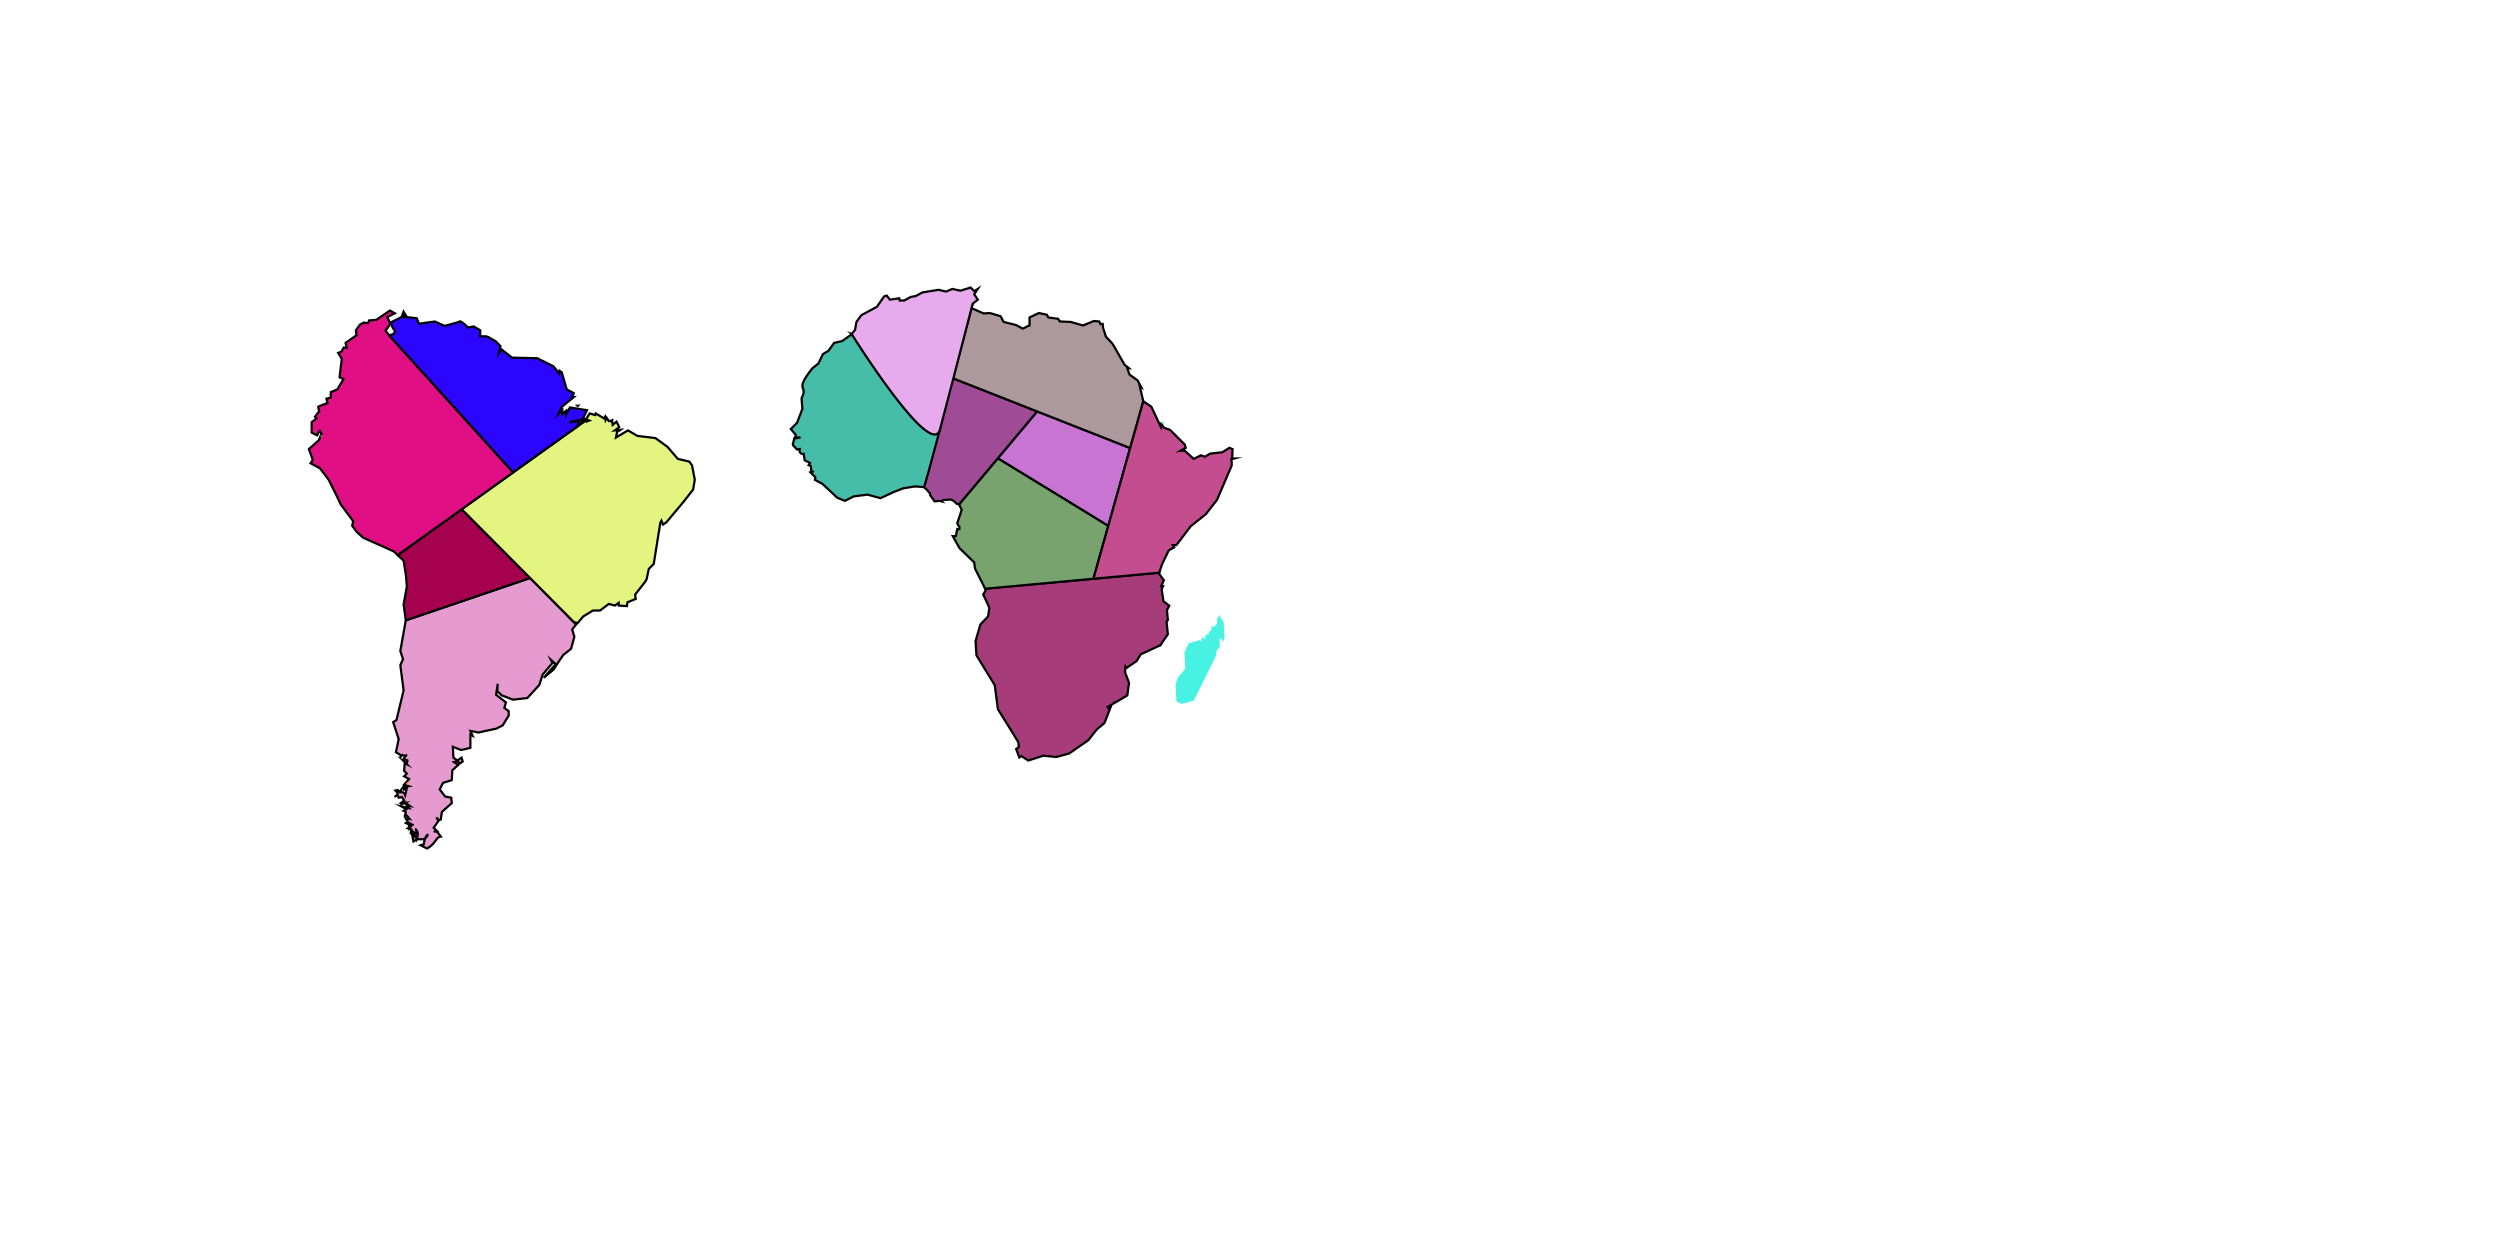 <svg x="0" y="0" width="1125.844" height="564.797" version="1.1" xmlns="http://www.w3.org/2000/svg" xmlns:xlink="http://www.w3.org/1999/xlink"><g fill="none" stroke="none" stroke-width="1" stroke-linecap="butt" stroke-linejoin="miter" stroke-miterlimit="10" stroke-dasharray="" stroke-dashoffset="0" font-family="sans-serif" font-weight="normal" font-size="12" text-anchor="start" mix-blend-mode="normal"><g><g><path d="M182.743,279.363l-2.465,13.803l1.232,3.697l-0.246,0.493l-0.986,2.218l1.479,11.338l-3.204,13.31l-1.479,0.986l2.465,7.641l-1.232,5.915l2.577,1.542c-1.253,1.507 -0.213,0.061 0.38,-0.31l1.232,0.493l0.739,-0.739l-1.479,1.972l1.725,0.739l-0.246,1.232l-1.232,-0.739l1.232,1.232l-0.986,-0.493l-0.246,3.451l1.232,1.232l-1.232,1.232l2.218,1.232l-2.218,2.465l1.972,0.739l-1.972,0.246l0,1.232l1.232,-0.739l-0.739,3.204c-0.269,-0.757 -1.157,-1.189 -1.232,-1.232l-0.986,0l0.493,-1.232l-0.739,0.986l-0.986,-0.739l-0.986,0.246l1.024,1.089l-0.038,0.637c-1.285,1.107 -1.584,1.303 0,0.246l0.493,1.232l1.479,-0.246l0.986,1.479l-1.232,0.986l1.479,0l-1.972,0.739l2.465,-0.493l1.725,1.232l-1.232,-0.246l0.986,1.232l-3.451,-0.739l2.218,1.232l-1.232,0.739l0.986,0.493c-0.03,1.105 -1.188,2.913 0.246,1.479l1.479,1.725l-1.725,-0.246l0.739,1.232l0.739,0.986c-1.941,-0.234 -2.38,-0.363 -0.246,0.246c0.022,0.281 -0.325,-1.235 0.246,1.725l0.739,-1.725c1.061,1.155 1.922,-0.746 -0.739,1.725l-0.493,0.246l1.479,0.493l-0.246,1.725l1.479,1.232l-0.246,-1.232l0.739,1.232l-0.739,-1.725l1.972,0.739c0.065,-1.285 -2.079,-3.617 -0.082,-0.383l-0.165,2.601l0,-1.479l-0.246,1.232l-0.246,-0.986l-0.493,0l-0.493,0l-0.739,0l0.493,2.465l1.725,-0.986l3.204,0c3.385,-3.291 0.173,-2.628 -0.246,2.218l-1.479,0.493l2.958,1.479c4.403,-2.647 3.672,-5.034 6.162,-5.423l-1.725,-2.218l-1.479,0l1.479,-0.246l-1.479,-1.479l2.218,-3.204l-0.493,-0.493l-0.493,-0.986l0.739,0.986l0.246,0.246l0.986,-0.246l0,-0.246l0.493,-3.204l4.437,-3.944l-0.246,-2.465l-2.711,-0.493l-2.465,-3.204l1.479,-2.958l3.944,-1.232l0.246,-4.437l2.711,-2.465l-1.972,-1.232l1.725,-0.493l0.739,1.232l1.479,-0.986l-0.493,-1.725l-1.972,1.232l-1.725,-1.232l-0.246,-4.93l3.697,1.479l4.19,-0.986l0,-5.915l0.986,0.493l-0.986,-2.218l3.697,0.739l3.204,-0.739l4.683,-0.986l2.958,-1.479l2.711,-4.437l0,-1.972l-1.972,-1.479l0.739,-2.465l-4.437,-3.451l0.739,-4.93l-0.246,3.204l1.972,1.972l5.176,1.972l6.408,-0.739l5.423,-5.915l1.479,-4.683l4.437,-5.176l-0.739,-1.479l2.218,1.972l-5.423,6.162l4.437,-3.697l2.711,-4.19l1.725,-2.465l3.451,-2.711l1.479,-5.423l-0.986,-3.204l1.762,-2.423l-20.715,-20.828z" fill="#e59bcf" stroke="#000000"/><path d="M238.72,260.302l-30.796,-30.965l-28.825,20.649l2.658,2.511l0.986,6.162l0.493,5.423l-1.479,8.134l0.986,7.148z" fill="#a5014f" stroke="#000000"/><path d="M259.434,281.13l0.21,-0.289l-1.232,-0.739z" fill="#402b67" stroke="#000000"/><path d="M238.72,260.302l19.692,19.8l1.725,0.493l2.465,-2.958l4.437,-2.711l3.204,0l3.944,-2.958l2.711,0.739l1.725,-1.232l0,1.232l3.697,0.246l0.246,-1.725l3.697,-1.479l-0.246,-1.972l4.437,-5.669l0.739,-1.232l0.986,-4.683l2.218,-2.218l2.958,-18.486l0.493,-0.986l0.739,1.725l1.479,-0.986l7.641,-9.12l4.437,-5.669l0.739,-4.437l-1.232,-6.408l-1.232,-1.725l-5.176,-1.232l-4.683,-5.423l-5.423,-3.944l-8.134,-0.986l-4.19,-2.465l-5.423,3.204l0.493,-2.465l1.479,-0.986l-2.465,0.246l1.972,-1.479l-1.232,-2.465l-1.725,1.479l-0.246,-1.972l-0.739,0.739l0.493,-0.739l-1.232,0.246l-0.986,-1.479l-0.493,0.986l-0.246,-1.479l-0.493,0.739l-3.697,-2.218l-0.246,0.739l-2.465,-0.739l-1.725,2.711l1.479,0.493l-1.232,0.493l-0.398,-0.498l-32.581,23.34l-23.178,16.604z" fill="#e3f481" stroke="#000000"/><path d="M263.683,189.393l-0.588,-0.734l-3.204,3.451z" fill="#915701" stroke="#000000"/><path d="M174.466,150.133l0.636,1.06l0.237,-0.095z" fill="#8c56b3" stroke="#000000"/><path d="M207.924,229.337l23.178,-16.604l-56.636,-62.599l-0.843,-1.404l0.493,-0.493l1.725,-2.465l-1.479,-2.958l3.451,-1.725l-2.218,-1.232l-6.162,4.19l-3.204,0.246l-0.493,1.232l-1.972,-0.246l-1.725,0.986l-1.725,2.465l0,0.493l0.246,1.725l-4.93,3.451l0.493,2.218l-1.356,-0.077l-1.007,1.827l-1.479,0.565l1.624,2.614l-0.986,8.38l1.725,0.739l-0.493,0.986l-2.218,3.697l-2.958,1.232l0,2.465l-1.972,0.493l0.493,1.972l-3.944,1.479l-0.246,0.246l0.246,1.232l0.246,0.739l-0.246,0.246l-1.725,2.218l0.739,0.739l-2.218,1.725l0,4.683l2.465,1.232l0.739,-1.479l0.493,-0.493l0.739,1.232l-1.232,2.958l-4.437,3.944l1.725,4.93l-0.986,1.479l4.19,2.218l3.944,5.176l3.204,6.408l2.218,4.683l5.669,7.641l-0.493,1.972l1.972,2.711l2.958,2.711l13.803,6.162l1.778,1.679z" fill="#e00f83" stroke="#000000"/><path d="M231.102,212.733l28.789,-20.623l0.986,-2.465l-4.437,0.493l5.915,-1.232l1.972,-4.19l-7.641,-1.232l-1.725,3.204l0,-1.725l-1.725,1.479l0,-1.725l-1.725,1.725l1.479,-3.204l5.423,-4.437l-0.739,0l0.739,-1.725l-3.204,-1.725l-2.218,-7.641l-0.986,-0.739l-0.246,1.232l-2.465,-3.204l-7.394,-3.697l-11.338,-0.246l-4.683,-3.697l-1.232,1.725l0.739,-3.204l-2.218,-2.218l-3.451,-1.972l-0.986,-0.246l-2.465,0l0,-2.711l-2.958,-1.725l-2.711,0.493l-0.493,-0.739l-1.479,-1.232l-1.365,-0.82l-1.593,0.574l-5.423,1.479l-4.437,-1.972l-7.148,0.986l-0.986,-2.465l-4.437,-0.493l-1.479,-2.465l-0.739,1.972l1.479,-0.246l0,0.739l-1.232,-0.246l-5.423,2.711l1.232,2.711l0.739,0.739l-0.246,1.479l-2.228,0.891z" fill="#2b05fd" stroke="#000000"/><path d="M144.17,196.129l0.493,0.986l0.246,-0.739l0.493,-0.493l-0.493,0.246z" fill="#66e543"/><path d="M261.494,182.08l-2.711,0.246l1.479,1.232z" fill="#111714"/><path d="M183.606,351.904l-0.986,0.986l1.232,0.739z" fill="#eb8811"/></g><g><path d="M492.417,260.63l-48.778,4.488l0.314,0.629l-1.2,2.006l1.387,2.831l1.406,3.188l-0.581,3.844l-3.45,3.6l-2.194,7.463l0.412,6.431l8.231,13.444l1.425,10.838l6.412,10.275l2.794,4.612l0.225,2.194l-1.219,0.825l1.425,3.806l1.012,-0.6l3,2.006l6.825,-2.194l5.831,0.6l5.831,-1.613l8.662,-6.019l2.794,-3.619l1.219,-1.425l3.188,-2.625l2.625,-6.806l-0.412,0.581l-0.806,-0.994l8.869,-5.231l0.787,-5.606l-1.8,-4.819l0.188,-2.625l0.619,0.6l4.406,-3.019l1.819,-3l9.056,-4.219l0.394,-0.806l2.794,-4.013l-0.581,-5.831l0.581,-0.619l-0.412,-4.425l1.031,-2.006l-1.8,-1.387l-0.825,-0.619l0,-0.188l-0.787,-5.25l0.6,-1.387l-0.806,0l1.2,-2.625l-2.212,-3l0.139,-0.418z" fill="#a63d7a" stroke="#000000"/><path d="M499.099,236.85l9.855,-35.074l-41.889,-16.495l-17.741,21.126z" fill="#c774d2" stroke="#000000"/><path d="M449.324,206.407l-17.427,20.752l1.2,2.419l-2.006,6.019l0.357,0.907l0.6,0.6l0,0.6l0,0.6l-0.6,0l-0.357,-0.082l-0.619,3.206l-1.406,0l3.038,5.438l6.638,6.431c0.415,3.439 0.017,2.116 1.594,5.213l3.304,6.609l48.778,-4.488l6.682,-23.78z" fill="#78a36f" stroke="#000000"/><path d="M449.324,206.407l17.741,-21.126l-37.98,-14.956l-6.037,22.643l-7.032,26.372c0.662,0.637 1.62,1.279 2.006,2.006l0.226,0.157l0.168,0.237l0.431,0.6l0.001,0.363l-0.001,0.237l2.006,2.831l2.194,-0.206l0.601,0.138l-0.188,-0.138l0.188,0.138l0.6,0l0.6,-0.6l1.2,0l1.837,-0.157l0.563,0.157l0.224,0.049l0.976,0.551l1.03,1.062l0.17,0.138l0.6,0l0.449,0.256z" fill="#9f4b96" stroke="#000000"/><path d="M467.065,185.281l41.889,16.495l5.912,-21.042l-1.575,-6.806l0.581,0.375l-1.575,-3l-3.638,-2.625l-0.994,-2.812l0.787,0l-2.025,-1.613l-5.4,-9.431l-3.019,-3.225l-0.731,-2.4c-0.008,-0.012 -0.011,-0.044 -0.019,-0.056c-0.041,-0.068 -0.073,-0.141 -0.094,-0.225c-0.138,-0.552 -0.469,-1.131 -0.469,-1.837l0,-0.3c0,-0.303 -0.047,-0.607 -0.094,-0.919l-1.013,0.131l-0.581,-1.219l-2.419,-0.206l-4.838,2.006l-5.606,-1.594l-4.838,-0.206l-0.806,-1.2l-4.406,-0.6l-0.619,-1.219l-3.619,-0.787l-4.219,2.006l0,3.6l-0.206,0l-2.831,1.444l-3,-1.631l-5.625,-1.406l-1.406,-2.606l-4.819,-1.406l-2.794,0.188l-5.456,-2.4l-8.418,31.573z" fill="#ac989d" stroke="#000000"/><path d="M499.099,236.85l-6.682,23.78l29.638,-2.727l1.267,-3.801l2.419,-5.044l0.6,-1.2l2.419,-1.387l-0.619,-0.994l1.631,0l6.431,-8.475l6.806,-5.419l5.025,-6.431l6.638,-15.469l0,-1.819l-0.188,-1.012l1.387,-0.375l-0.994,0l0.188,-4.219l-1.406,-0.6l-3.188,2.006l-5.456,0.6l-2.4,1.406l-1.819,-0.619l-3.206,1.613l-4.2,-3.825l-1.819,0.206l2.4,-1.387l-0.394,-1.425l-6.638,-6.638l-2.812,-0.994l-0.619,-1.012l-0.581,-0.581l-0.188,1.2l-4.237,-9.056l-3.638,-2.419l-5.912,21.042z" fill="#c34d8f" stroke="#000000"/><path d="M438.028,136.784l-0.919,0.732l0.394,1.238z" fill="#250a54" stroke="#000000"/><path d="M383.516,150.448l-0.275,0.342l-4.013,2.812l-3.581,0.825l-2.625,3.619l-2.419,1.387l-2.006,4.219l-2.794,2.25c-8.53,10.764 -1.548,7.284 -4.838,13.425l0.375,4.838l-2.4,6.225l-2.812,2.831l2.212,2.569l-0.206,1.631c2.531,-0.407 2.852,-0.372 0.113,-0.518l-0.507,0.331l-0.619,2.606l-0.074,0.063l0.074,0.518l0.526,0.682c0.355,0.116 0.419,0.355 0.6,0.6l0.693,0.724c0.403,-0.025 0.812,-0.098 1.2,-0.169c-0.502,1.561 0.952,2.484 1.819,2.194l0.412,2.831l1.2,0.581l1.2,0.619l-0.619,0.994l1.012,0.394l0.206,2.625c1.577,-0.321 0.599,-0.072 -0.394,0.206l2.212,2.212l-0.206,1.2l3.413,1.8l6.638,6.225l3.431,1.425l4.013,-2.006l6.225,-0.806l5.812,1.594l6.037,-2.794l4.219,-1.631l4.876,-0.818l1.349,0.031l3.019,0.206c0.25,0.24 3.439,-11.43 7.316,-26.067c6.409,-24.193 -39.815,-42.826 -39.815,-42.826z" fill="#45bda9" stroke="#000000"/><path d="M429.327,170.421c4.637,-17.801 8.701,-33.637 8.701,-33.637l2.306,-1.837l-1.594,-2.438l1.594,-2.4l-1.594,0.994l-1.631,-1.613l-4.631,1.425l-3.6,-0.806l-2.831,1.2l-3.394,-0.806l-7.256,1.2l-3,1.613l-2.194,0.394l-3.038,1.613l-2.006,0l-0.206,-0.994l-4.2,0.619l-1.425,-1.837l-1.2,0.394l-3.206,4.631l-7.05,3.825l-2.194,3.019l-0.619,3.6l-0.206,0.206l-1.337,1.664c0,0 35.938,57.462 39.815,42.826c1.921,-7.252 4.011,-15.233 5.996,-22.853z" fill="#e6aaed" stroke="#000000"/><path d="M365.803,165.903l0.169,-0.244l-0.6,0.619z" fill="#cfbdbc"/><path d="M399.103,132.866l0.037,0.075l0.113,-0.075c-0.049,0.003 -0.101,-0.002 -0.15,0z" fill="#aa77e8"/><path d="M523.134,189.772l0.188,0.825l1.2,0.188l-1.2,-1.012z" fill="#3ed982"/><path d="M549.853,276.791l-1.613,1.406l-0.206,2.831l-1.594,1.387l-0.825,-0.581l0,2.006l-0.6,0l-1.181,2.4l0.188,-1.2l-1.406,1.613l0.394,0.806l-0.787,0.394l0.206,-1.2l-1.425,1.012l0,1.387l-0.787,-0.806l-4.819,1.425l-2.006,4.013l0.394,7.444l-3.225,3.806l-1.181,3.019l0.394,7.838l2.194,1.181l5.625,-1.387l9.844,-19.894l0.6,-3l1.219,-1.012l0,-4.013l0.787,-0.206l0.431,1.594l0.994,-1.594l-0.412,-7.425l-1.594,-2.231z" fill="#48f2e3"/></g></g></g></svg>
